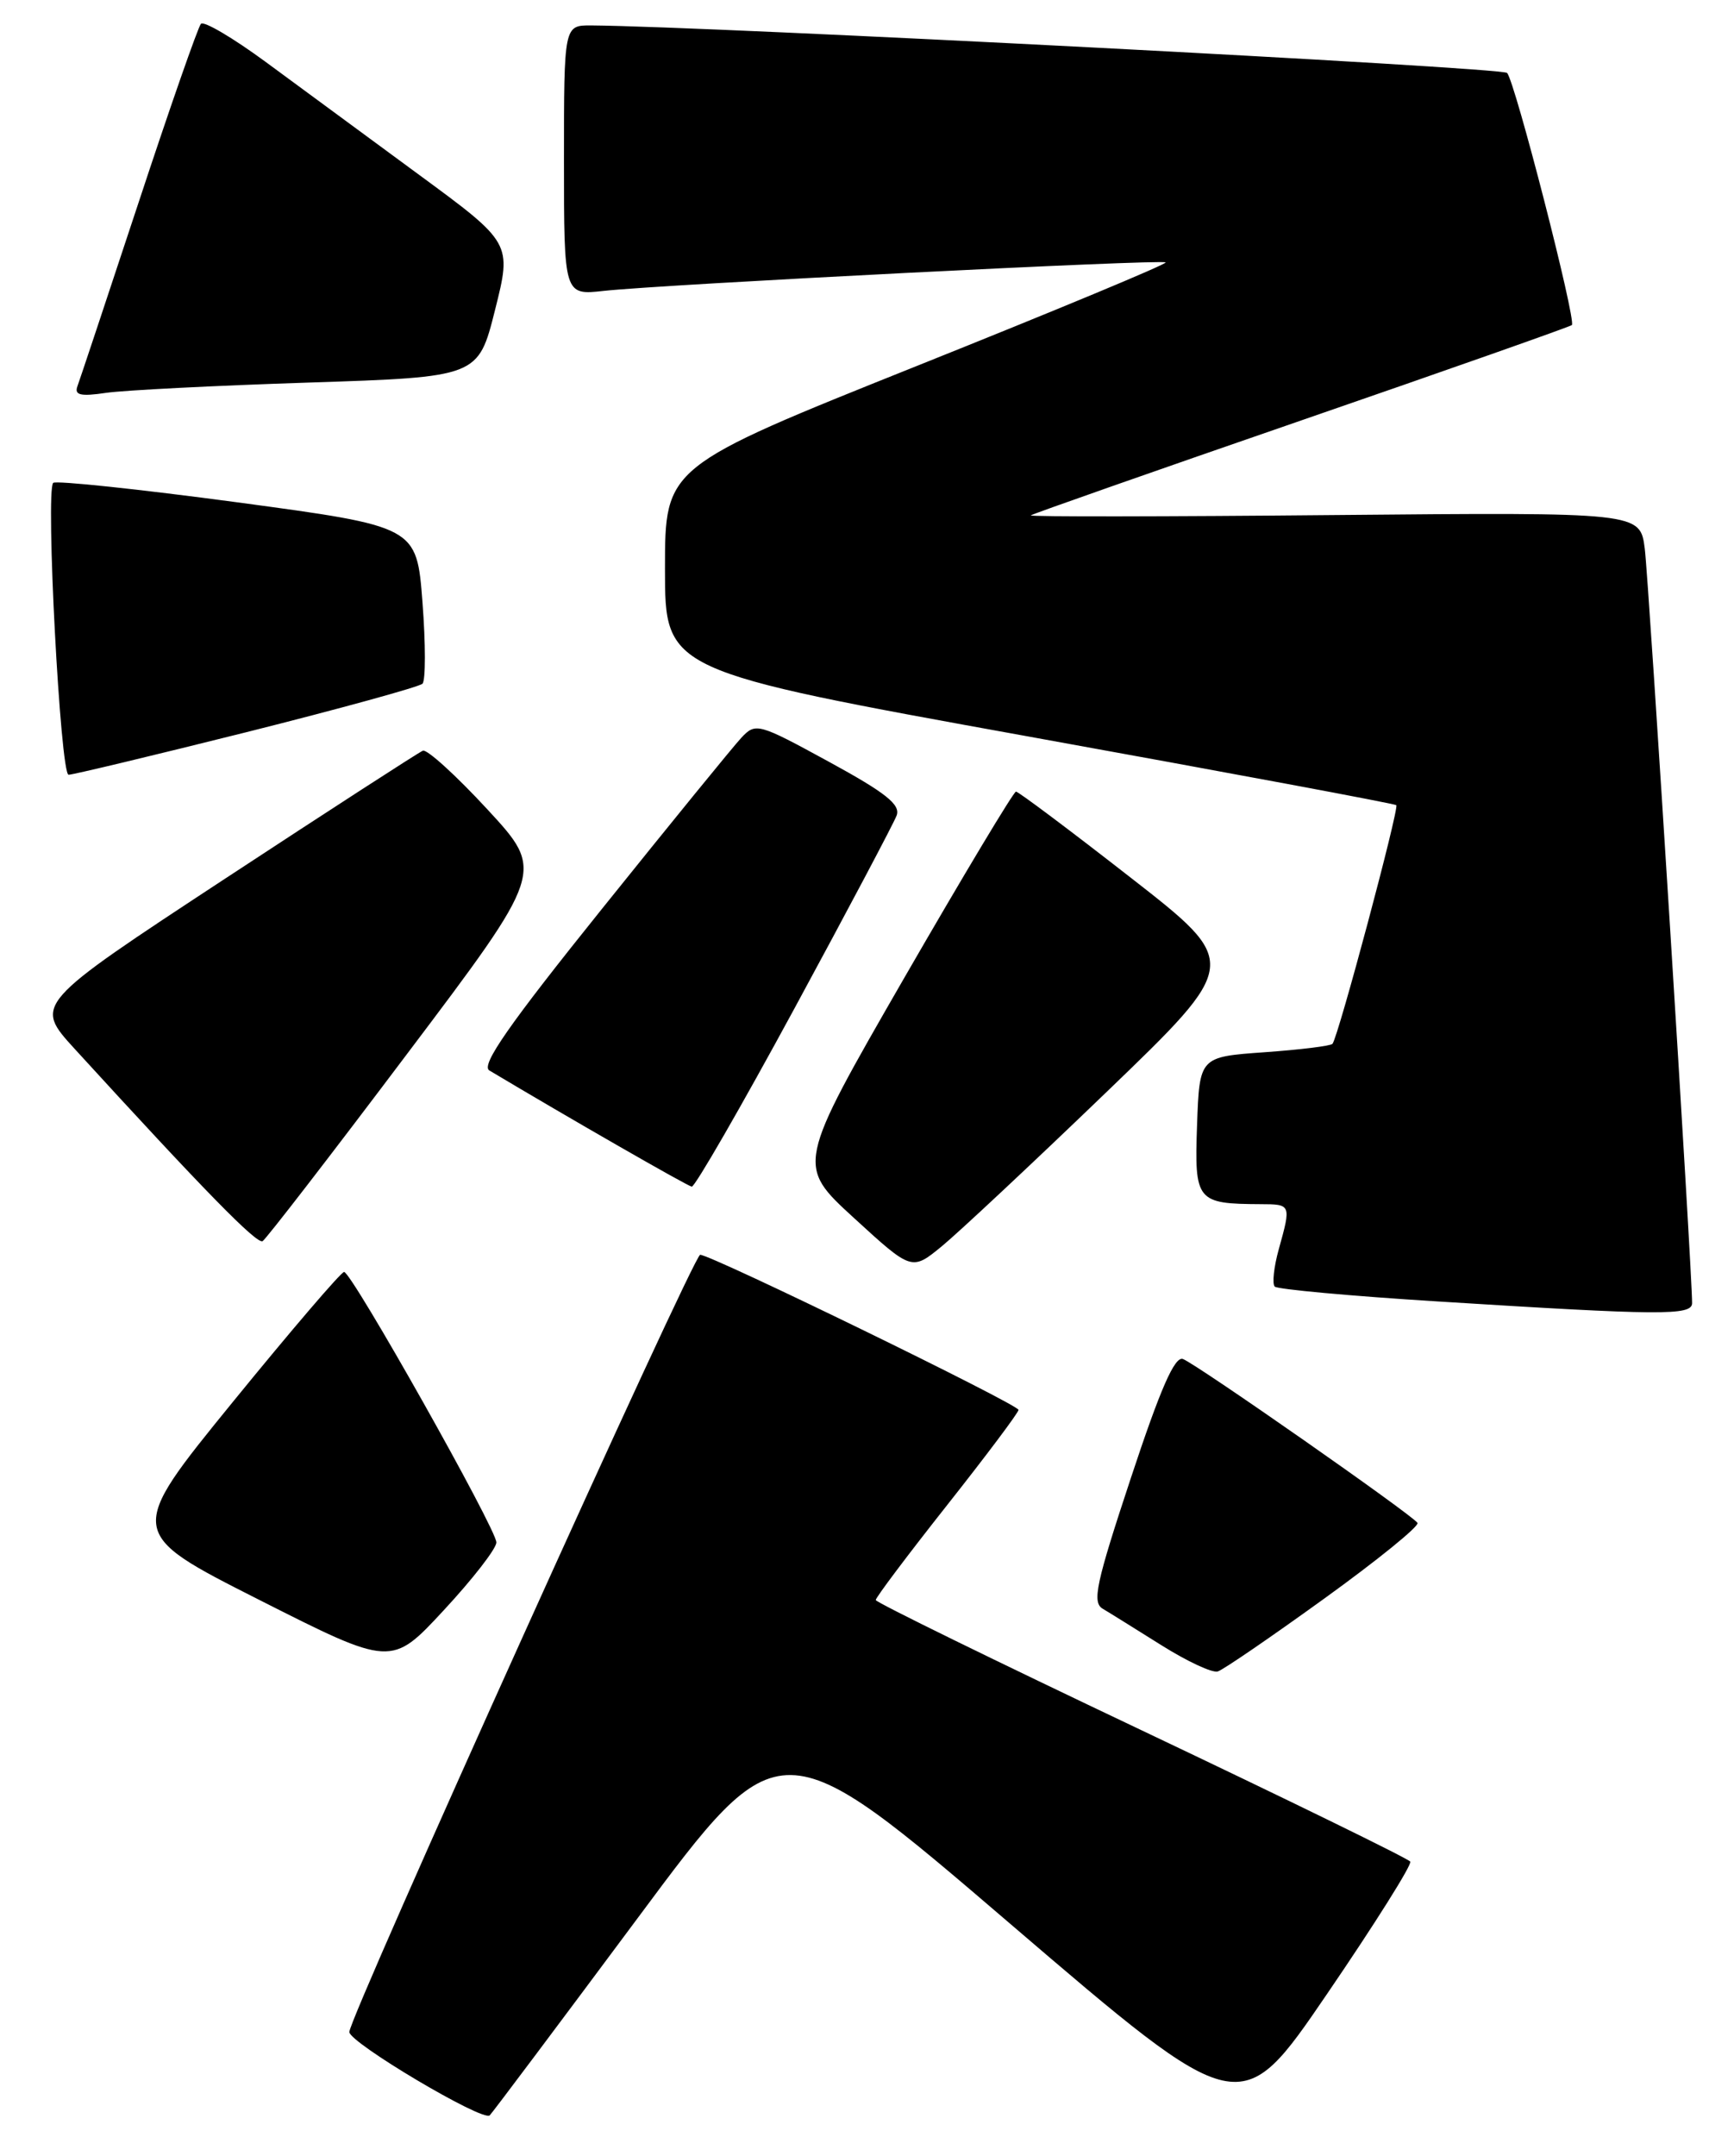 <?xml version="1.0" encoding="UTF-8" standalone="no"?>
<!DOCTYPE svg PUBLIC "-//W3C//DTD SVG 1.1//EN" "http://www.w3.org/Graphics/SVG/1.1/DTD/svg11.dtd" >
<svg xmlns="http://www.w3.org/2000/svg" xmlns:xlink="http://www.w3.org/1999/xlink" version="1.1" viewBox="0 0 206 256">
 <g >
 <path fill="currentColor"
d=" M 75.76 227.76 C 92.66 205.01 92.66 205.01 120.01 228.44 C 147.36 251.86 147.36 251.86 157.65 236.78 C 163.31 228.49 167.76 221.42 167.54 221.06 C 167.32 220.71 152.95 213.69 135.61 205.46 C 118.26 197.23 104.06 190.28 104.04 190.00 C 104.02 189.72 107.83 184.66 112.50 178.75 C 117.18 172.83 121.00 167.74 121.00 167.42 C 121.00 166.78 84.50 149.00 83.18 149.00 C 82.39 149.00 41.50 239.52 41.50 241.29 C 41.50 242.56 57.39 251.99 58.18 251.19 C 58.55 250.81 66.46 240.26 75.76 227.76 Z  M 157.33 189.82 C 163.65 185.26 168.63 181.22 168.40 180.84 C 167.83 179.92 142.21 162.02 140.54 161.38 C 139.56 161.00 137.86 164.89 134.35 175.50 C 130.21 188.00 129.72 190.27 131.00 191.03 C 131.83 191.52 134.97 193.48 138.00 195.38 C 141.03 197.28 144.02 198.68 144.67 198.48 C 145.31 198.29 151.00 194.39 157.33 189.82 Z  M 58.97 183.16 C 59.00 181.62 41.81 151.09 40.88 151.04 C 40.54 151.02 34.59 157.97 27.64 166.50 C 15.02 182.00 15.02 182.00 30.76 189.96 C 46.50 197.92 46.50 197.92 52.72 191.21 C 56.15 187.52 58.96 183.90 58.97 183.16 Z  M 201.02 154.75 C 201.06 151.49 195.88 68.96 195.40 65.16 C 194.85 60.83 194.85 60.83 158.51 61.16 C 138.52 61.35 122.30 61.37 122.46 61.20 C 122.63 61.04 137.07 55.97 154.57 49.93 C 172.07 43.89 186.54 38.79 186.74 38.60 C 187.28 38.05 179.97 9.61 179.04 8.66 C 178.40 8.00 84.25 3.12 70.25 3.02 C 67.00 3.00 67.00 3.00 67.00 19.03 C 67.00 35.07 67.00 35.07 71.75 34.54 C 78.77 33.77 138.09 30.76 138.48 31.16 C 138.67 31.35 125.36 36.88 108.91 43.46 C 79.00 55.43 79.00 55.43 79.00 67.54 C 79.00 79.65 79.00 79.65 122.25 87.47 C 146.04 91.77 165.67 95.43 165.88 95.61 C 166.26 95.93 158.99 123.11 158.30 123.95 C 158.10 124.20 154.46 124.65 150.21 124.95 C 142.50 125.50 142.50 125.50 142.21 133.62 C 141.89 142.64 142.15 142.95 149.75 142.99 C 153.39 143.00 153.40 143.02 151.92 148.34 C 151.33 150.46 151.12 152.45 151.44 152.78 C 151.77 153.10 160.46 153.90 170.77 154.54 C 197.37 156.21 201.00 156.23 201.02 154.75 Z  M 131.43 129.70 C 147.36 114.37 147.36 114.37 134.29 104.19 C 127.10 98.58 120.98 94.00 120.70 94.00 C 120.42 94.00 114.43 103.98 107.39 116.18 C 94.61 138.37 94.61 138.37 101.46 144.64 C 108.32 150.92 108.32 150.92 111.91 147.97 C 113.88 146.35 122.67 138.13 131.43 129.70 Z  M 48.33 125.19 C 64.71 103.48 64.71 103.48 57.92 96.13 C 54.19 92.09 50.73 88.95 50.24 89.14 C 49.75 89.34 39.15 96.19 26.69 104.37 C 4.03 119.25 4.03 119.25 8.87 124.55 C 24.26 141.39 30.53 147.79 31.20 147.38 C 31.62 147.12 39.33 137.14 48.33 125.19 Z  M 94.38 119.75 C 100.72 108.06 106.18 97.75 106.52 96.84 C 107.01 95.55 105.21 94.13 98.48 90.46 C 90.05 85.86 89.77 85.79 88.06 87.62 C 87.10 88.65 79.66 97.78 71.54 107.89 C 60.45 121.69 57.10 126.49 58.13 127.11 C 67.50 132.71 81.65 140.83 82.18 140.91 C 82.55 140.96 88.04 131.44 94.38 119.75 Z  M 29.29 86.94 C 40.40 84.15 49.81 81.56 50.19 81.19 C 50.57 80.81 50.57 76.45 50.19 71.51 C 49.50 62.52 49.50 62.52 28.19 59.65 C 16.47 58.08 6.63 57.04 6.32 57.34 C 5.39 58.28 7.17 92.00 8.15 92.00 C 8.66 92.00 18.17 89.72 29.29 86.94 Z  M 36.65 45.43 C 56.81 44.77 56.81 44.77 58.81 36.81 C 60.81 28.85 60.81 28.85 49.68 20.68 C 43.56 16.18 35.39 10.17 31.53 7.33 C 27.66 4.49 24.22 2.46 23.87 2.83 C 23.53 3.20 20.20 12.72 16.48 24.00 C 12.75 35.28 9.48 45.11 9.20 45.86 C 8.81 46.92 9.56 47.10 12.60 46.65 C 14.74 46.34 25.57 45.79 36.65 45.43 Z "/>
</g>
</svg>
